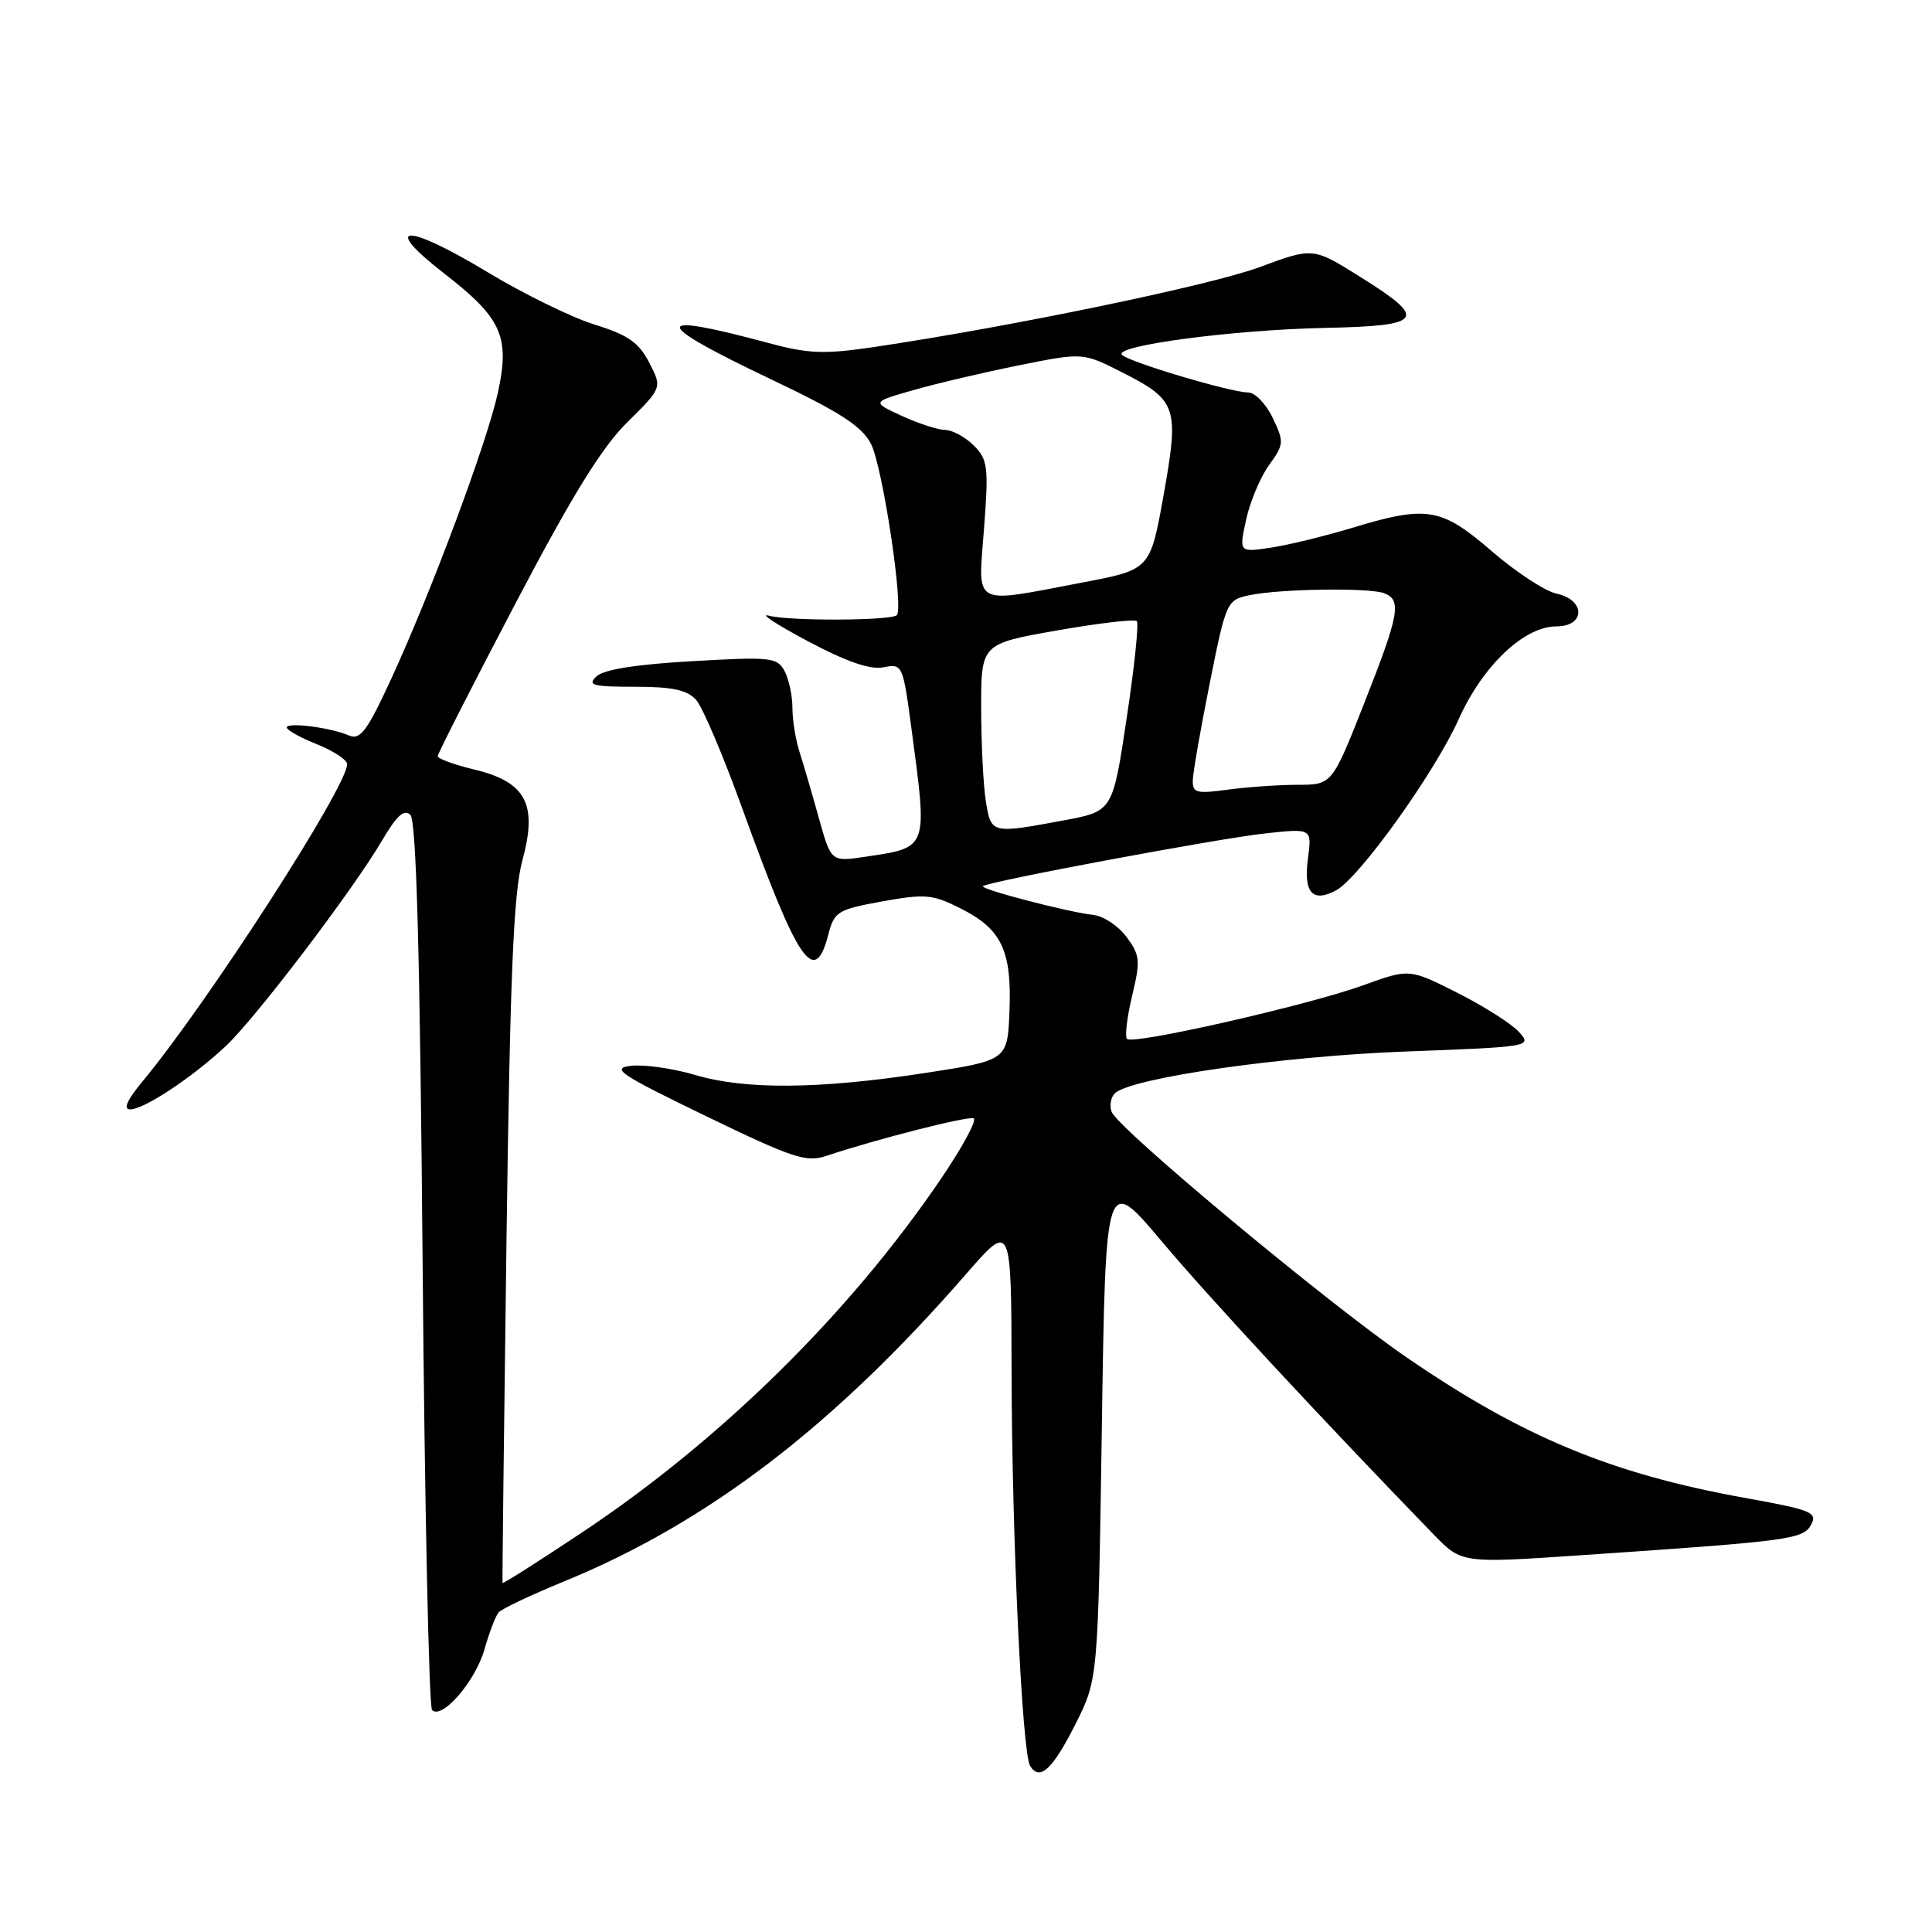 <?xml version="1.0" encoding="UTF-8" standalone="no"?>
<!DOCTYPE svg PUBLIC "-//W3C//DTD SVG 1.1//EN" "http://www.w3.org/Graphics/SVG/1.1/DTD/svg11.dtd" >
<svg xmlns="http://www.w3.org/2000/svg" xmlns:xlink="http://www.w3.org/1999/xlink" version="1.1" viewBox="0 0 256 256">
 <g >
 <path fill="currentColor"
d=" M 142.50 228.46 C 145.50 222.50 145.50 222.50 146.00 189.08 C 146.50 155.66 146.50 155.66 153.93 164.48 C 160.21 171.95 174.92 187.80 189.97 203.33 C 193.68 207.15 193.68 207.15 209.59 206.07 C 237.29 204.19 238.95 203.97 239.99 202.01 C 240.86 200.40 239.99 200.06 231.22 198.48 C 213.49 195.29 201.70 190.38 186.31 179.81 C 175.91 172.67 148.15 149.56 147.30 147.33 C 146.99 146.52 147.18 145.42 147.72 144.88 C 149.76 142.84 169.84 139.95 186.27 139.33 C 202.85 138.71 203.02 138.68 201.27 136.74 C 200.30 135.66 196.63 133.33 193.12 131.56 C 186.74 128.34 186.74 128.34 180.62 130.56 C 173.32 133.20 150.14 138.47 149.34 137.67 C 149.03 137.36 149.33 134.79 150.01 131.96 C 151.13 127.27 151.07 126.57 149.27 124.15 C 148.19 122.69 146.22 121.38 144.90 121.24 C 141.54 120.87 129.84 117.82 130.24 117.42 C 130.85 116.82 161.42 111.10 167.67 110.43 C 173.84 109.76 173.84 109.76 173.31 113.75 C 172.70 118.28 173.91 119.65 177.03 117.98 C 180.11 116.34 190.10 102.39 193.29 95.29 C 196.47 88.20 201.95 83.00 206.23 83.00 C 210.09 83.00 210.11 79.49 206.25 78.66 C 204.74 78.34 200.88 75.81 197.67 73.04 C 190.96 67.24 189.07 66.93 179.05 69.98 C 175.50 71.05 170.70 72.22 168.38 72.57 C 164.17 73.20 164.17 73.20 165.12 68.85 C 165.64 66.46 167.01 63.21 168.16 61.62 C 170.14 58.89 170.17 58.57 168.64 55.37 C 167.76 53.52 166.29 52.00 165.37 52.00 C 163.13 52.00 149.70 48.01 148.68 47.03 C 147.40 45.82 163.27 43.71 175.50 43.45 C 188.68 43.18 189.27 42.33 180.24 36.69 C 173.98 32.77 173.98 32.77 166.92 35.39 C 160.38 37.82 133.90 43.30 115.78 45.99 C 109.18 46.96 107.14 46.88 101.78 45.44 C 86.14 41.22 86.19 42.66 101.96 50.16 C 111.32 54.61 114.18 56.45 115.41 58.82 C 116.95 61.81 119.78 80.56 118.83 81.51 C 118.08 82.25 104.61 82.31 101.88 81.58 C 100.57 81.23 102.88 82.74 107.00 84.94 C 112.16 87.68 115.30 88.77 117.06 88.42 C 119.60 87.93 119.64 88.03 120.81 96.82 C 122.91 112.56 123.02 112.28 114.69 113.52 C 110.12 114.21 110.12 114.21 108.49 108.35 C 107.60 105.13 106.44 101.20 105.93 99.60 C 105.42 98.01 105.00 95.39 105.00 93.79 C 105.00 92.18 104.53 89.99 103.96 88.92 C 102.98 87.10 102.15 87.01 91.71 87.61 C 84.33 88.03 80.00 88.71 79.04 89.62 C 77.78 90.80 78.52 91.00 84.13 91.00 C 89.12 91.00 91.06 91.42 92.25 92.75 C 93.10 93.71 95.86 100.20 98.37 107.16 C 105.79 127.68 107.95 130.84 109.77 123.79 C 110.55 120.79 111.01 120.51 116.90 119.44 C 122.63 118.41 123.57 118.50 127.34 120.40 C 132.73 123.13 134.08 125.97 133.76 134.00 C 133.50 140.50 133.50 140.50 122.50 142.19 C 108.49 144.33 98.75 144.41 92.12 142.44 C 89.23 141.58 85.43 141.04 83.68 141.22 C 80.87 141.53 81.99 142.29 93.50 147.87 C 105.07 153.47 106.83 154.05 109.50 153.16 C 115.93 151.00 128.15 147.88 129.01 148.18 C 129.50 148.36 127.55 151.98 124.66 156.23 C 112.57 174.03 95.51 190.83 77.09 203.08 C 71.36 206.89 66.64 209.90 66.59 209.75 C 66.54 209.61 66.78 189.25 67.11 164.50 C 67.59 129.09 68.04 118.33 69.22 114.00 C 71.26 106.53 69.70 103.61 62.82 101.96 C 60.17 101.32 58.00 100.53 58.00 100.20 C 58.00 99.87 62.61 90.81 68.25 80.06 C 75.79 65.68 79.72 59.31 83.12 55.95 C 87.75 51.38 87.75 51.38 86.02 48.04 C 84.64 45.37 83.21 44.38 78.79 43.01 C 75.76 42.07 69.39 38.95 64.63 36.08 C 53.74 29.50 50.33 29.62 58.91 36.28 C 66.48 42.15 67.59 44.60 65.98 52.00 C 64.55 58.58 57.23 78.23 51.88 89.86 C 48.66 96.85 47.74 98.10 46.26 97.46 C 43.81 96.40 38.00 95.65 38.00 96.40 C 38.00 96.74 39.80 97.74 42.00 98.62 C 44.20 99.50 46.00 100.69 46.00 101.26 C 46.00 104.24 27.57 132.82 18.92 143.25 C 16.82 145.78 16.28 147.00 17.26 147.00 C 19.08 147.00 25.42 142.81 29.88 138.65 C 33.81 134.99 46.78 117.93 50.63 111.36 C 52.57 108.06 53.56 107.16 54.38 107.98 C 55.17 108.77 55.65 126.45 56.00 167.47 C 56.27 199.57 56.84 226.17 57.25 226.59 C 58.57 227.90 62.99 222.78 64.19 218.56 C 64.82 216.33 65.67 214.12 66.07 213.65 C 66.47 213.18 70.35 211.35 74.68 209.57 C 93.77 201.76 110.46 189.00 128.10 168.72 C 134.00 161.95 134.00 161.95 134.04 181.72 C 134.08 203.55 135.43 232.27 136.50 234.00 C 137.76 236.04 139.48 234.46 142.50 228.46 Z  M 130.64 106.25 C 130.30 104.19 130.02 98.63 130.01 93.90 C 130.00 85.31 130.00 85.31 140.05 83.54 C 145.58 82.57 150.34 82.01 150.63 82.30 C 150.92 82.58 150.32 88.37 149.29 95.16 C 147.44 107.50 147.44 107.50 140.97 108.70 C 131.37 110.49 131.34 110.48 130.64 106.25 Z  M 158.05 103.39 C 158.08 102.35 159.09 96.55 160.30 90.51 C 162.45 79.76 162.57 79.50 165.50 78.88 C 169.50 78.02 181.43 77.84 183.42 78.61 C 185.76 79.51 185.42 81.39 180.75 93.22 C 176.50 103.99 176.50 103.99 171.89 103.99 C 169.35 104.00 165.19 104.29 162.64 104.64 C 158.52 105.20 158.01 105.06 158.05 103.39 Z  M 130.39 70.03 C 131.01 61.84 130.89 60.89 129.03 59.03 C 127.92 57.92 126.21 56.99 125.25 56.97 C 124.29 56.96 121.70 56.12 119.50 55.11 C 115.50 53.27 115.50 53.27 121.00 51.70 C 124.03 50.83 130.32 49.35 135.00 48.41 C 143.50 46.70 143.50 46.70 148.71 49.35 C 155.97 53.04 156.27 53.93 154.18 65.62 C 152.41 75.48 152.41 75.48 143.45 77.18 C 128.61 80.00 129.60 80.54 130.39 70.03 Z "/>
</g>
</svg>
